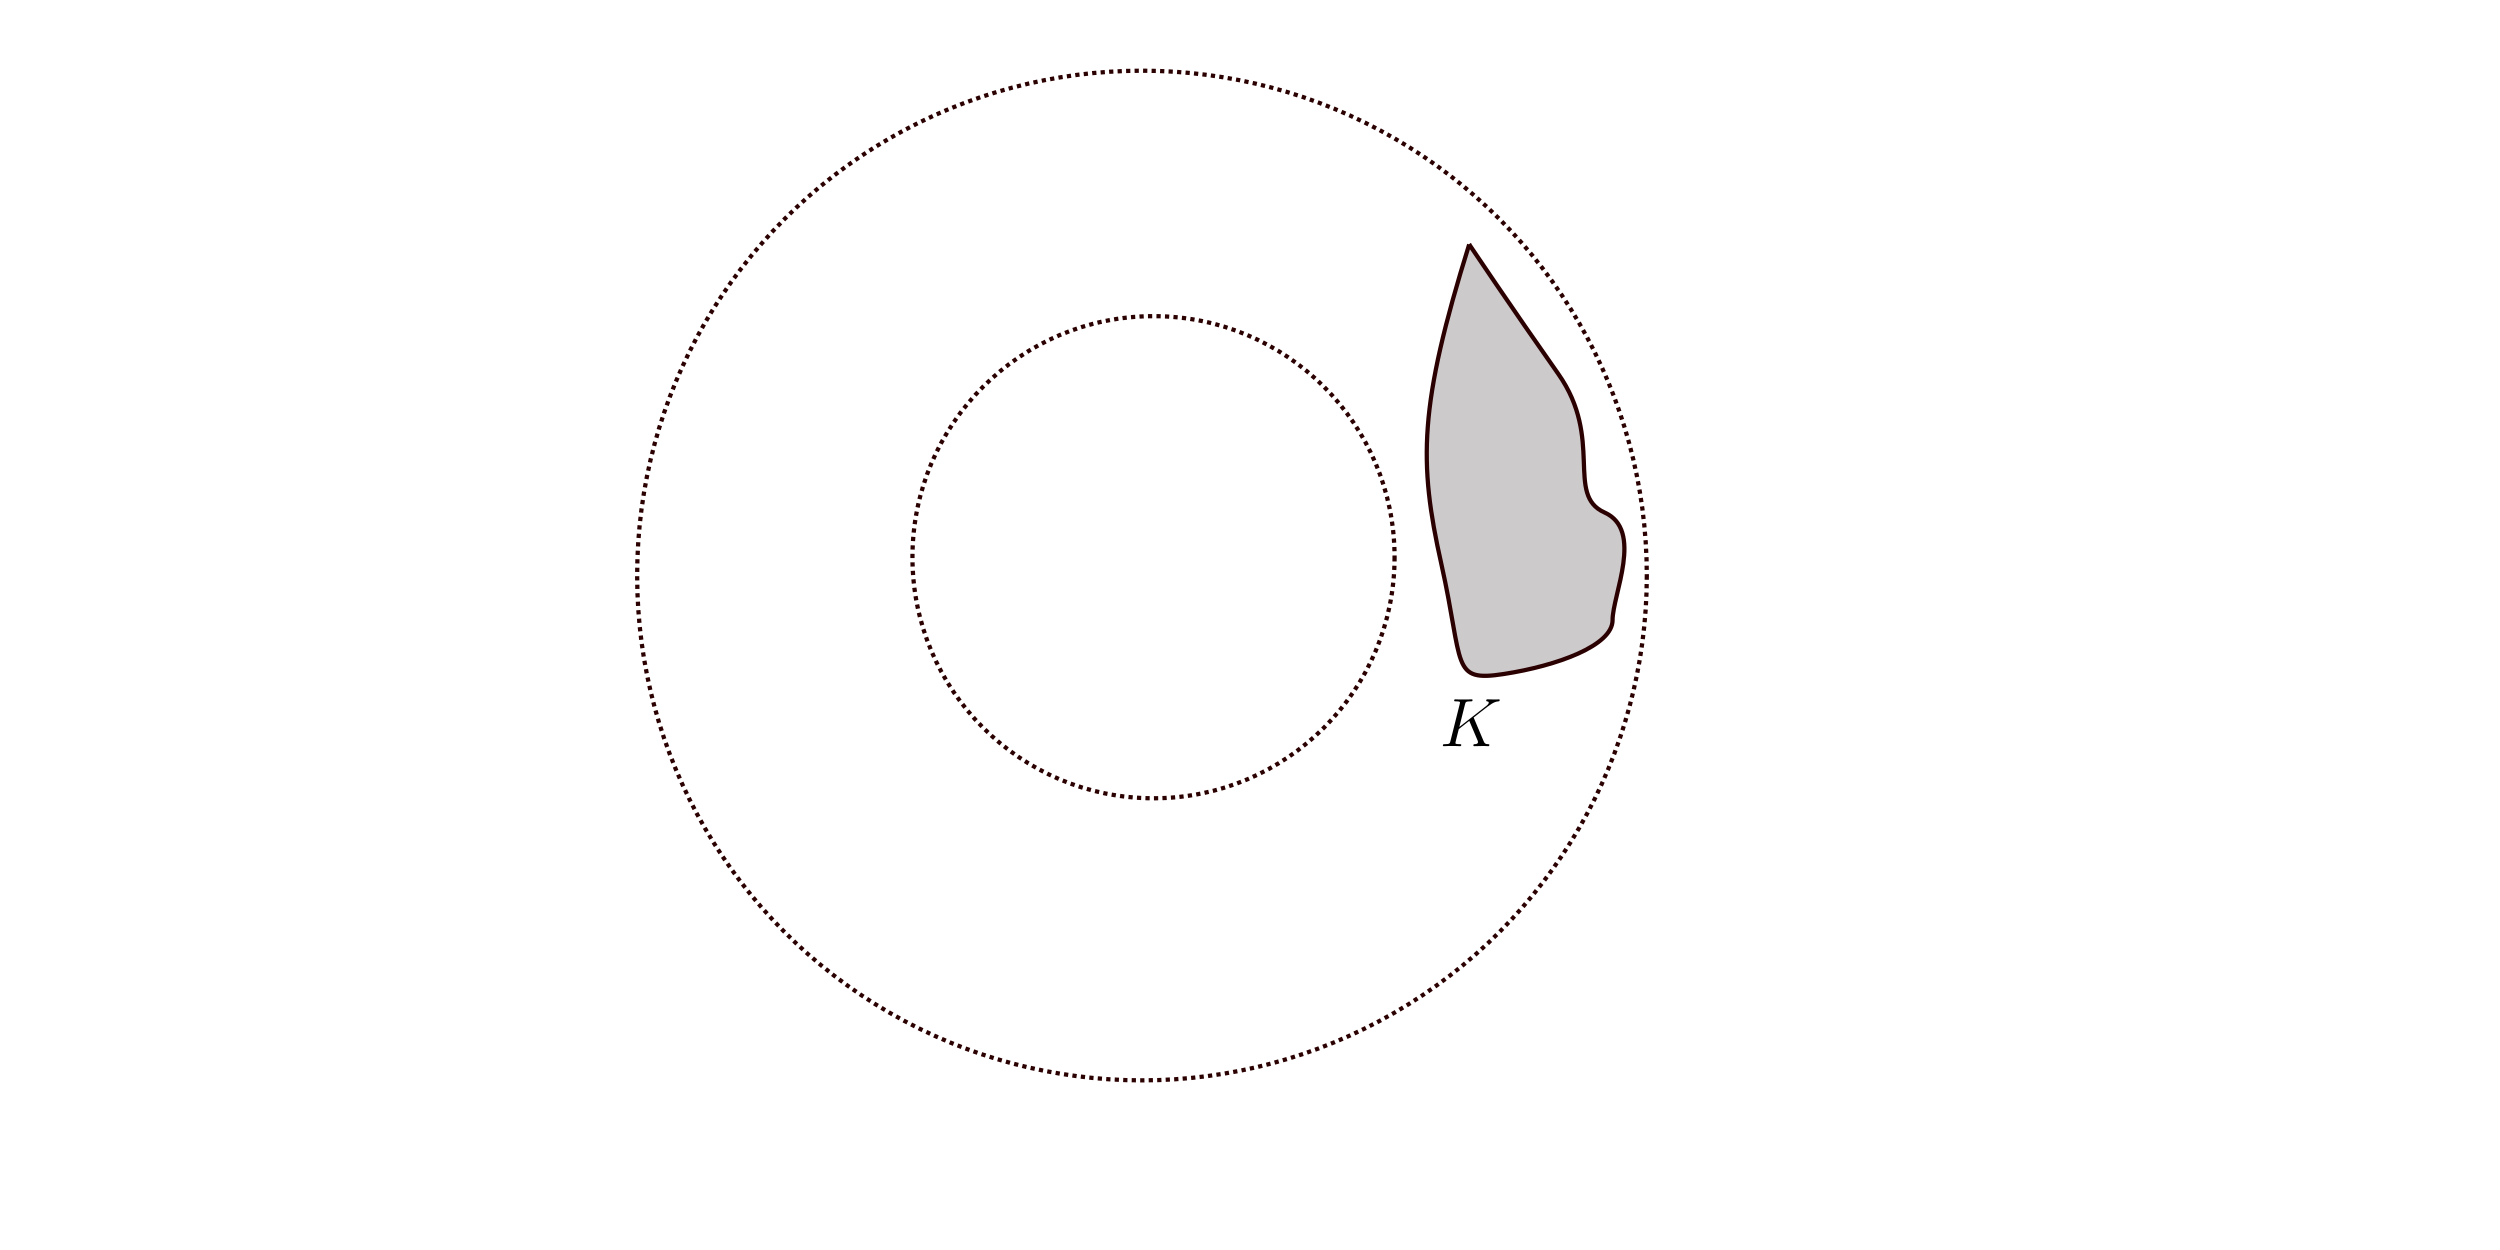 <?xml version="1.0" encoding="UTF-8" standalone="no"?>
<!-- Created with Inkscape (http://www.inkscape.org/) -->

<svg
   width="240mm"
   height="120mm"
   viewBox="0 0 240 120"
   version="1.1"
   id="svg8"
   inkscape:version="1.2.2 (b0a8486541, 2022-12-01)"
   sodipodi:docname="laurent-series-compacts-limited.svg"
   xmlns:inkscape="http://www.inkscape.org/namespaces/inkscape"
   xmlns:sodipodi="http://sodipodi.sourceforge.net/DTD/sodipodi-0.dtd"
   xmlns="http://www.w3.org/2000/svg"
   xmlns:svg="http://www.w3.org/2000/svg"
   xmlns:rdf="http://www.w3.org/1999/02/22-rdf-syntax-ns#"
   xmlns:cc="http://creativecommons.org/ns#"
   xmlns:dc="http://purl.org/dc/elements/1.1/"
   xmlns:ns1="http://www.iki.fi/pav/software/textext/">
  <defs
     id="defs2" />
  <sodipodi:namedview
     id="base"
     pagecolor="#ffffff"
     bordercolor="#666666"
     borderopacity="1.0"
     inkscape:pageopacity="0.0"
     inkscape:pageshadow="2"
     inkscape:zoom="0.99437388"
     inkscape:cx="171.96751"
     inkscape:cy="183.02975"
     inkscape:document-units="mm"
     inkscape:current-layer="layer1"
     showgrid="false"
     showborder="true"
     width="200mm"
     showguides="true"
     inkscape:guide-bbox="true"
     inkscape:window-width="2560"
     inkscape:window-height="1417"
     inkscape:window-x="0"
     inkscape:window-y="0"
     inkscape:window-maximized="1"
     inkscape:showpageshadow="2"
     inkscape:pagecheckerboard="0"
     inkscape:deskcolor="#d1d1d1">
    <inkscape:grid
       type="xygrid"
       id="grid815"
       units="mm"
       spacingx="10"
       spacingy="10"
       empspacing="4"
       dotted="false" />
  </sodipodi:namedview>
  <g
     inkscape:label="Layer 1"
     inkscape:groupmode="layer"
     id="layer1"
     transform="translate(0, -177)">
    <circle
       style="fill:#ff00ff;fill-opacity:0;fill-rule:evenodd;stroke:#2b0000;stroke-width:0.408;stroke-dasharray:0.408,0.408;stroke-dashoffset:0"
       id="path183"
       cx="110.737"
       cy="230.493"
       r="23.142" />
    <ellipse
       style="fill:#ff00ff;fill-opacity:0;fill-rule:evenodd;stroke:#2b0000;stroke-width:0.408;stroke-dasharray:0.408,0.408;stroke-dashoffset:0"
       id="circle901"
       ry="48.464"
       rx="48.464"
       cy="232.251"
       cx="109.63" />
    <path
       style="fill:#81797e;fill-opacity:0.391;fill-rule:evenodd;stroke:#2b0000;stroke-width:0.408;stroke-dasharray:none;stroke-dashoffset:0"
       d="m 141.043,200.463 c -4.831,15.533 -4.871,20.864 -2.68,30.654 2.191,9.79 0.885,11.378 6.004,10.588 5.12,-0.79 10.439,-2.727 10.439,-5.167 0,-2.439 3.014,-8.649 -0.773,-10.34 -3.787,-1.691 -0.033,-7.048 -4.445,-13.311 -4.412,-6.263 -8.546,-12.425 -8.546,-12.425 z"
       id="path2409" />
    <g
       transform="matrix(0.459,0,0,0.459,138.517,244.136)"
       ns1:version="1.8.2"
       ns1:texconverter="pdflatex"
       ns1:pdfconverter="inkscape"
       ns1:text="$$K$$"
       ns1:preamble="/home/buyolitsez/.config/inkscape/extensions/textext/default_packages.tex"
       ns1:scale="1.3"
       ns1:alignment="middle center"
       ns1:stroke-to-path="0"
       ns1:inkscapeversion="0.92.4"
       ns1:jacobian_sqrt="0.458611"
       id="g13255">
      <defs
         id="id-697b3a1d-5b6b-4a2a-adff-f5d97f7521e2">
        <g
           id="id-9f7fef99-634c-47f9-9752-0972e028811c">
          <g
             id="id-42d8af51-a5c5-4411-a965-32e4facaad24" />
          <g
             id="id-32577557-816c-466d-9054-fbcfd0be97e0">
            <path
               d="M 7.172,-5.797 C 7.156,-5.844 7.094,-5.953 7.094,-6 c 0,-0.016 0.016,-0.031 0.266,-0.203 L 8.75,-7.297 c 1.922,-1.5 2.547,-2 3.547,-2.078 0.094,-0.016 0.234,-0.016 0.234,-0.266 0,-0.078 -0.031,-0.156 -0.156,-0.156 -0.156,0 -0.328,0.031 -0.484,0.031 H 11.344 c -0.438,0 -0.922,-0.031 -1.344,-0.031 -0.109,0 -0.281,0 -0.281,0.266 0,0.141 0.109,0.156 0.188,0.156 0.156,0.016 0.344,0.062 0.344,0.266 0,0.281 -0.422,0.625 -0.547,0.719 L 4.094,-4.016 5.281,-8.75 c 0.125,-0.484 0.156,-0.625 1.172,-0.625 0.281,0 0.406,0 0.406,-0.281 0,-0.141 -0.141,-0.141 -0.219,-0.141 -0.25,0 -0.562,0.031 -0.828,0.031 H 4.109 c -0.25,0 -0.562,-0.031 -0.828,-0.031 -0.109,0 -0.266,0 -0.266,0.266 0,0.156 0.125,0.156 0.344,0.156 0.875,0 0.875,0.109 0.875,0.266 0,0.031 0,0.109 -0.062,0.328 l -1.938,7.719 c -0.125,0.5 -0.156,0.641 -1.156,0.641 -0.281,0 -0.422,0 -0.422,0.266 C 0.656,0 0.781,0 0.875,0 1.141,0 1.438,-0.031 1.703,-0.031 h 1.688 C 3.656,-0.031 3.953,0 4.234,0 4.344,0 4.5,0 4.5,-0.266 c 0,-0.156 -0.125,-0.156 -0.344,-0.156 -0.875,0 -0.875,-0.109 -0.875,-0.25 0,-0.109 0.094,-0.469 0.141,-0.688 l 0.562,-2.219 2.188,-1.719 C 6.578,-4.375 7.344,-2.531 7.938,-1.141 7.969,-1.047 8,-0.969 8,-0.859 c 0,0.422 -0.562,0.438 -0.703,0.438 -0.125,0 -0.266,0 -0.266,0.281 C 7.031,0 7.188,0 7.234,0 c 0.5,0 1.031,-0.031 1.531,-0.031 h 0.688 C 9.672,-0.031 9.906,0 10.125,0 c 0.094,0 0.25,0 0.25,-0.266 0,-0.156 -0.141,-0.156 -0.281,-0.156 C 9.562,-0.438 9.375,-0.547 9.172,-1.062 Z m 0,0"
               id="id-41ffc153-1d29-4fe6-a4a7-0c768be6ee00" />
          </g>
        </g>
      </defs>
      <g
         fill="#000000"
         fill-opacity="1"
         id="id-6bd1139d-9a93-476f-bec0-9028c7a9d612"
         transform="translate(-291.803,-57.087)">
        <g
           transform="translate(291.147,66.884)"
           id="g13252">
          <path
             d="M 7.172,-5.797 C 7.156,-5.844 7.094,-5.953 7.094,-6 c 0,-0.016 0.016,-0.031 0.266,-0.203 L 8.75,-7.297 c 1.922,-1.5 2.547,-2 3.547,-2.078 0.094,-0.016 0.234,-0.016 0.234,-0.266 0,-0.078 -0.031,-0.156 -0.156,-0.156 -0.156,0 -0.328,0.031 -0.484,0.031 H 11.344 c -0.438,0 -0.922,-0.031 -1.344,-0.031 -0.109,0 -0.281,0 -0.281,0.266 0,0.141 0.109,0.156 0.188,0.156 0.156,0.016 0.344,0.062 0.344,0.266 0,0.281 -0.422,0.625 -0.547,0.719 L 4.094,-4.016 5.281,-8.75 c 0.125,-0.484 0.156,-0.625 1.172,-0.625 0.281,0 0.406,0 0.406,-0.281 0,-0.141 -0.141,-0.141 -0.219,-0.141 -0.25,0 -0.562,0.031 -0.828,0.031 H 4.109 c -0.25,0 -0.562,-0.031 -0.828,-0.031 -0.109,0 -0.266,0 -0.266,0.266 0,0.156 0.125,0.156 0.344,0.156 0.875,0 0.875,0.109 0.875,0.266 0,0.031 0,0.109 -0.062,0.328 l -1.938,7.719 c -0.125,0.5 -0.156,0.641 -1.156,0.641 -0.281,0 -0.422,0 -0.422,0.266 C 0.656,0 0.781,0 0.875,0 1.141,0 1.438,-0.031 1.703,-0.031 h 1.688 C 3.656,-0.031 3.953,0 4.234,0 4.344,0 4.5,0 4.5,-0.266 c 0,-0.156 -0.125,-0.156 -0.344,-0.156 -0.875,0 -0.875,-0.109 -0.875,-0.25 0,-0.109 0.094,-0.469 0.141,-0.688 l 0.562,-2.219 2.188,-1.719 C 6.578,-4.375 7.344,-2.531 7.938,-1.141 7.969,-1.047 8,-0.969 8,-0.859 c 0,0.422 -0.562,0.438 -0.703,0.438 -0.125,0 -0.266,0 -0.266,0.281 C 7.031,0 7.188,0 7.234,0 c 0.5,0 1.031,-0.031 1.531,-0.031 h 0.688 C 9.672,-0.031 9.906,0 10.125,0 c 0.094,0 0.25,0 0.25,-0.266 0,-0.156 -0.141,-0.156 -0.281,-0.156 C 9.562,-0.438 9.375,-0.547 9.172,-1.062 Z m 0,0"
             id="id-affb8860-2a55-4240-858c-1de9e7c95eb8" />
        </g>
      </g>
    </g>
  </g>
</svg>
